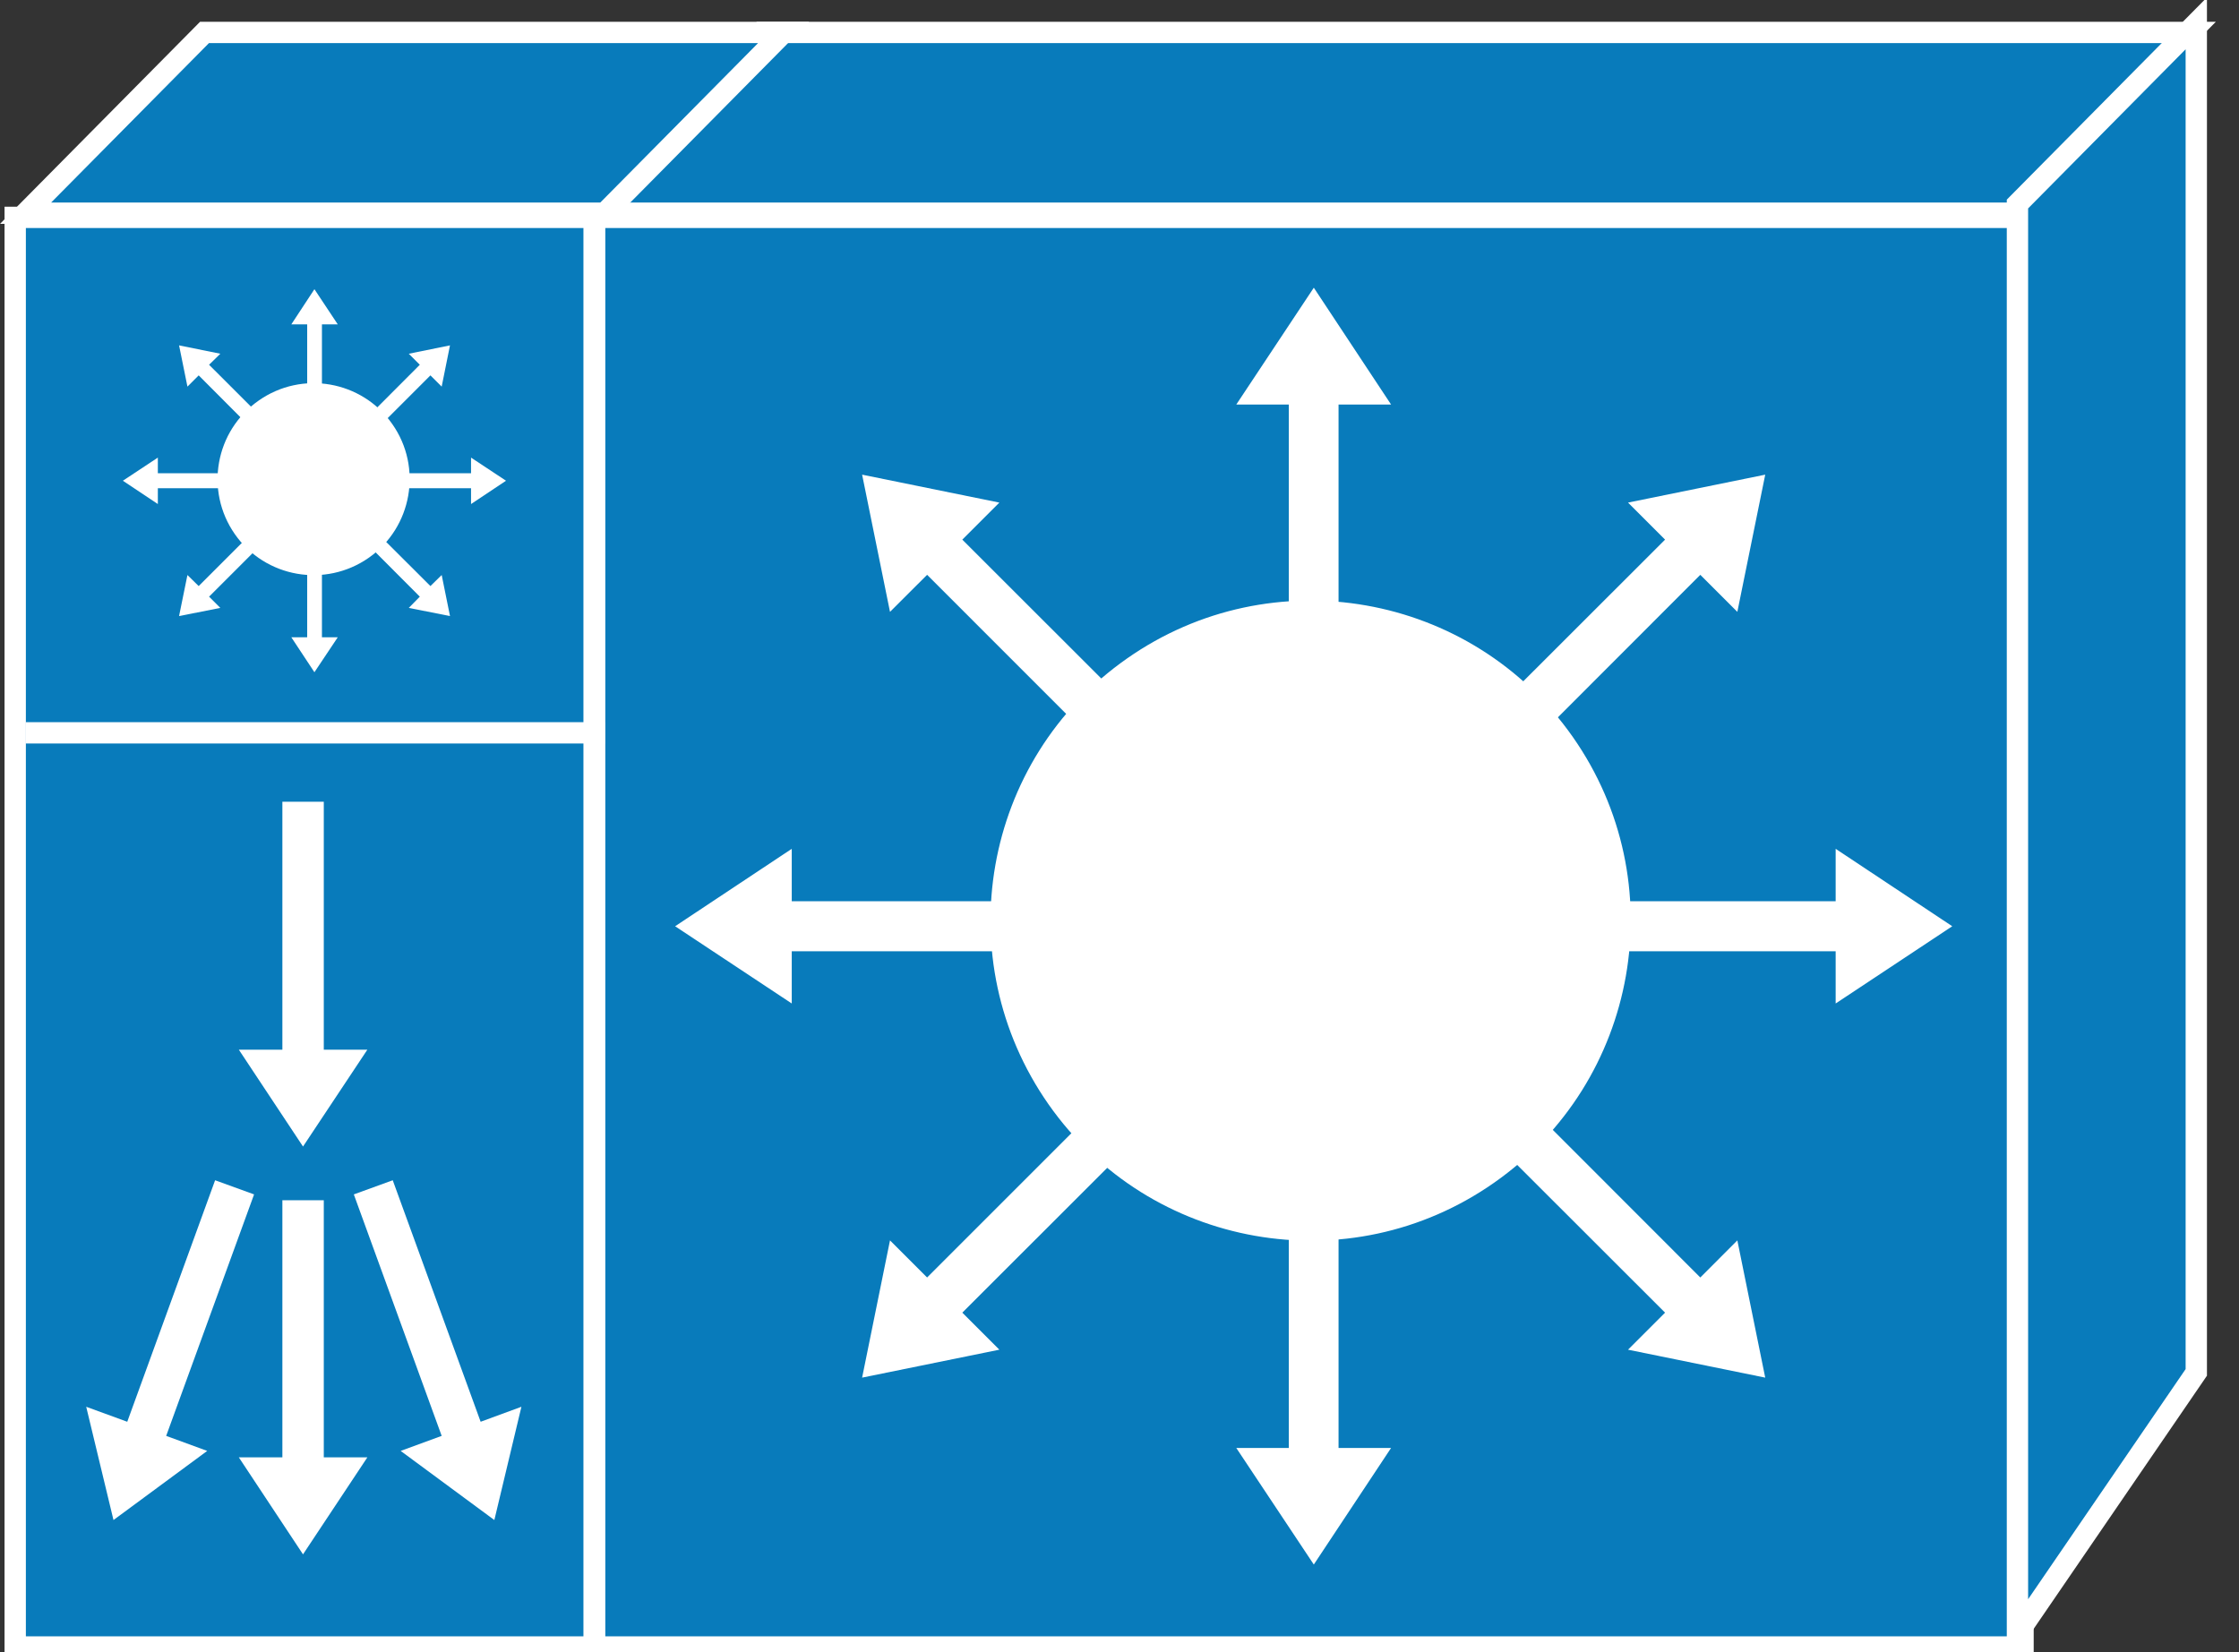 <?xml version="1.0" encoding="UTF-8" standalone="no"?>
<svg
   xmlns:dc="http://purl.org/dc/elements/1.1/"
   xmlns:cc="http://creativecommons.org/ns#"
   xmlns:rdf="http://www.w3.org/1999/02/22-rdf-syntax-ns#"
   xmlns:svg="http://www.w3.org/2000/svg"
   xmlns="http://www.w3.org/2000/svg"
   viewBox="0 0 52.5 38.75"
   height="38.75"
   width="52.5"
   xml:space="preserve"
   version="1.1"
   id="svg2"><rect x="0" y="0" width="52.5" height="38.75" fill="#333333" stroke="none"/><defs
     id="defs6" /><g
     transform="matrix(1.25,0,0,-1.25,0,38.75)"
     id="g10"><g
       transform="scale(0.1,0.1)"
       id="g12"><path
         id="path14"
         style="fill:#087bbb;fill-opacity:1;fill-rule:nonzero;stroke:none"
         d="m 111.48,0.98 268.008,0 0,268.238 -268.008,0 0,-268.238 z" /><path
         id="path16"
         style="fill:none;stroke:#ffffff;stroke-width:4;stroke-linecap:butt;stroke-linejoin:miter;stroke-miterlimit:4;stroke-dasharray:none;stroke-opacity:1"
         d="m 111.48,0.98 268.008,0 0,268.238 -268.008,0 0,-268.238 z" /><path
         id="path18"
         style="fill:#087bbb;fill-opacity:1;fill-rule:nonzero;stroke:none"
         d="m 142.809,303.91 268.05,0 -33.558,-33.91 -268,0 33.508,33.91" /><path
         id="path20"
         style="fill:none;stroke:#ffffff;stroke-width:4;stroke-linecap:butt;stroke-linejoin:miter;stroke-miterlimit:4;stroke-dasharray:none;stroke-opacity:1"
         d="m 142.809,303.91 268.05,0 -33.558,-33.91 -268,0 33.508,33.91 z" /><path
         id="path22"
         style="fill:#087bbb;fill-opacity:1;fill-rule:nonzero;stroke:none"
         d="m 411.988,52.5 -33.547,-49.02 0,268.239 33.547,33.902 0,-253.121" /><path
         id="path24"
         style="fill:none;stroke:#ffffff;stroke-width:4;stroke-linecap:butt;stroke-linejoin:miter;stroke-miterlimit:4;stroke-dasharray:none;stroke-opacity:1"
         d="m 411.988,52.5 -33.547,-49.02 0,268.239 33.547,33.902 0,-253.121 z" /><path
         id="path26"
         style="fill:#087bbb;fill-opacity:1;fill-rule:nonzero;stroke:none"
         d="m 2.852,0.98 108.629,0 0,268.238 -108.629,0 0,-268.238 z" /><path
         id="path28"
         style="fill:none;stroke:#ffffff;stroke-width:4;stroke-linecap:butt;stroke-linejoin:miter;stroke-miterlimit:4;stroke-dasharray:none;stroke-opacity:1"
         d="m 2.852,0.98 108.629,0 0,268.238 -108.629,0 0,-268.238 z" /><path
         id="path30"
         style="fill:#087bbb;fill-opacity:1;fill-rule:nonzero;stroke:none"
         d="m 38.359,303.91 108.629,0 L 113.441,270 4.801,270 38.359,303.91" /><path
         id="path32"
         style="fill:none;stroke:#ffffff;stroke-width:4;stroke-linecap:butt;stroke-linejoin:miter;stroke-miterlimit:4;stroke-dasharray:none;stroke-opacity:1"
         d="m 38.359,303.91 108.629,0 L 113.441,270 4.801,270 38.359,303.91 Z" /><path
         id="path34"
         style="fill:none;stroke:#ffffff;stroke-width:4;stroke-linecap:butt;stroke-linejoin:miter;stroke-miterlimit:4;stroke-dasharray:none;stroke-opacity:1"
         d="m 111.48,269.219 0,-268.239" /><path
         id="path36"
         style="fill:none;stroke:#ffffff;stroke-width:4;stroke-linecap:butt;stroke-linejoin:miter;stroke-miterlimit:4;stroke-dasharray:none;stroke-opacity:1"
         d="m 113.441,172.5 -108.64,0" /><path
         id="path38"
         style="fill:#ffffff;fill-opacity:1;fill-rule:nonzero;stroke:none"
         d="m 206.52,140.898 -58,0 0,9.84 -21.879,-14.527 21.879,-14.492 0,9.801 58,0 0,9.378" /><path
         id="path40"
         style="fill:#ffffff;fill-opacity:1;fill-rule:nonzero;stroke:none"
         d="m 214.922,111.328 -41.012,-41.019 -6.961,6.961 -5.23,-25.75 25.742,5.242 -6.949,6.949 41.008,40.98 -6.598,6.637" /><path
         id="path42"
         style="fill:#ffffff;fill-opacity:1;fill-rule:nonzero;stroke:none"
         d="m 241.762,96.328 0,-58.008 -9.852,0 14.539,-21.871 14.492,21.871 -9.851,0 0,58.008 -9.328,0" /><path
         id="path44"
         style="fill:#ffffff;fill-opacity:1;fill-rule:nonzero;stroke:none"
         d="m 271.328,104.691 41.012,-40.98 -6.949,-6.949 25.738,-5.242 -5.231,25.75 -6.949,-6.961 -40.98,41.019 -6.641,-6.637" /><path
         id="path46"
         style="fill:#ffffff;fill-opacity:1;fill-rule:nonzero;stroke:none"
         d="m 286.328,131.52 58.012,0 0,-9.801 21.871,14.492 -21.871,14.527 0,-9.84 -58.012,0 0,-9.378" /><path
         id="path48"
         style="fill:#ffffff;fill-opacity:1;fill-rule:nonzero;stroke:none"
         d="m 277.969,161.129 40.98,41.019 6.949,-6.949 5.231,25.742 -25.738,-5.242 6.949,-6.949 -41.012,-40.98 6.641,-6.641" /><path
         id="path50"
         style="fill:#ffffff;fill-opacity:1;fill-rule:nonzero;stroke:none"
         d="m 251.09,176.129 0,57.973 9.851,0 -14.492,21.918 -14.539,-21.918 9.852,0 0,-57.973 9.328,0" /><path
         id="path52"
         style="fill:#ffffff;fill-opacity:1;fill-rule:nonzero;stroke:none"
         d="m 221.52,167.77 -41.008,40.98 6.949,6.949 -25.742,5.242 5.23,-25.742 6.961,6.949 41.012,-41.019 6.598,6.641" /><path
         id="path54"
         style="fill:#ffffff;fill-opacity:1;fill-rule:nonzero;stroke:none"
         d="m 295.039,171.719 c -19.019,27.152 -56.488,33.75 -83.629,14.73 -27.191,-19.027 -33.75,-56.449 -14.73,-83.64 19.019,-27.149 56.441,-33.75 83.59,-14.719 27.191,19.019 33.789,56.48 14.769,83.629" /><path
         id="path56"
         style="fill:#ffffff;fill-opacity:1;fill-rule:nonzero;stroke:none"
         d="m 47.031,221.211 -17.422,0 0,2.93 -6.559,-4.34 6.559,-4.371 0,2.968 17.422,0 0,2.813" /><path
         id="path58"
         style="fill:#ffffff;fill-opacity:1;fill-rule:nonzero;stroke:none"
         d="m 49.531,212.301 -12.262,-12.262 -2.109,2.07 -1.57,-7.699 7.738,1.531 -2.109,2.11 12.301,12.301 -1.988,1.949" /><path
         id="path60"
         style="fill:#ffffff;fill-opacity:1;fill-rule:nonzero;stroke:none"
         d="m 57.621,207.809 0,-17.379 -2.973,0 4.332,-6.559 4.379,6.559 -2.969,0 0,17.379 -2.769,0" /><path
         id="path62"
         style="fill:#ffffff;fill-opacity:1;fill-rule:nonzero;stroke:none"
         d="m 66.481,210.352 12.27,-12.301 -2.07,-2.11 7.731,-1.531 -1.559,7.699 -2.113,-2.07 -12.297,12.262 -1.961,-1.949" /><path
         id="path64"
         style="fill:#ffffff;fill-opacity:1;fill-rule:nonzero;stroke:none"
         d="m 70.981,218.398 17.379,0 0,-2.968 6.562,4.371 -6.562,4.34 0,-2.93 -17.379,0 0,-2.813" /><path
         id="path66"
         style="fill:#ffffff;fill-opacity:1;fill-rule:nonzero;stroke:none"
         d="m 68.441,227.27 12.297,12.3 2.113,-2.109 1.559,7.738 -7.731,-1.57 2.07,-2.07 -12.27,-12.297 1.961,-1.992" /><path
         id="path68"
         style="fill:#ffffff;fill-opacity:1;fill-rule:nonzero;stroke:none"
         d="m 60.391,231.762 0,17.379 2.969,0 -4.379,6.597 -4.332,-6.597 2.973,0 0,-17.379 2.769,0" /><path
         id="path70"
         style="fill:#ffffff;fill-opacity:1;fill-rule:nonzero;stroke:none"
         d="m 51.52,229.262 -12.301,12.297 2.109,2.07 -7.738,1.57 1.57,-7.738 2.109,2.109 12.262,-12.3 1.988,1.992" /><path
         id="path72"
         style="fill:#ffffff;fill-opacity:1;fill-rule:nonzero;stroke:none"
         d="m 73.59,230.43 c -5.699,8.16 -16.949,10.121 -25.07,4.41 -8.168,-5.699 -10.16,-16.91 -4.461,-25.07 5.711,-8.168 16.961,-10.122 25.121,-4.418 8.121,5.699 10.121,16.949 4.41,25.078" /><path
         id="path74"
         style="fill:#ffffff;fill-opacity:1;fill-rule:nonzero;stroke:none"
         d="m 52.969,84.801 0,-48.242 -8.168,0 12.039,-18.199 12.07,18.199 -8.172,0 0,48.242 -7.769,0" /><path
         id="path76"
         style="fill:#ffffff;fill-opacity:1;fill-rule:nonzero;stroke:none"
         d="M 66.371,85.898 82.852,40.59 75.16,37.77 92.731,24.801 97.809,46.051 90.16,43.238 73.672,88.551 66.371,85.898" /><path
         id="path78"
         style="fill:#ffffff;fill-opacity:1;fill-rule:nonzero;stroke:none"
         d="m 47.66,85.898 -16.488,-45.309 7.699,-2.82 -17.582,-12.969 -5.117,21.25 7.699,-2.812 16.48,45.312 7.309,-2.652" /><path
         id="path80"
         style="fill:#ffffff;fill-opacity:1;fill-rule:nonzero;stroke:none"
         d="m 52.969,159.57 0,-46.519 -8.168,0 12.039,-18.172 12.07,18.172 -8.172,0 0,46.519 -7.769,0" /></g></g></svg>